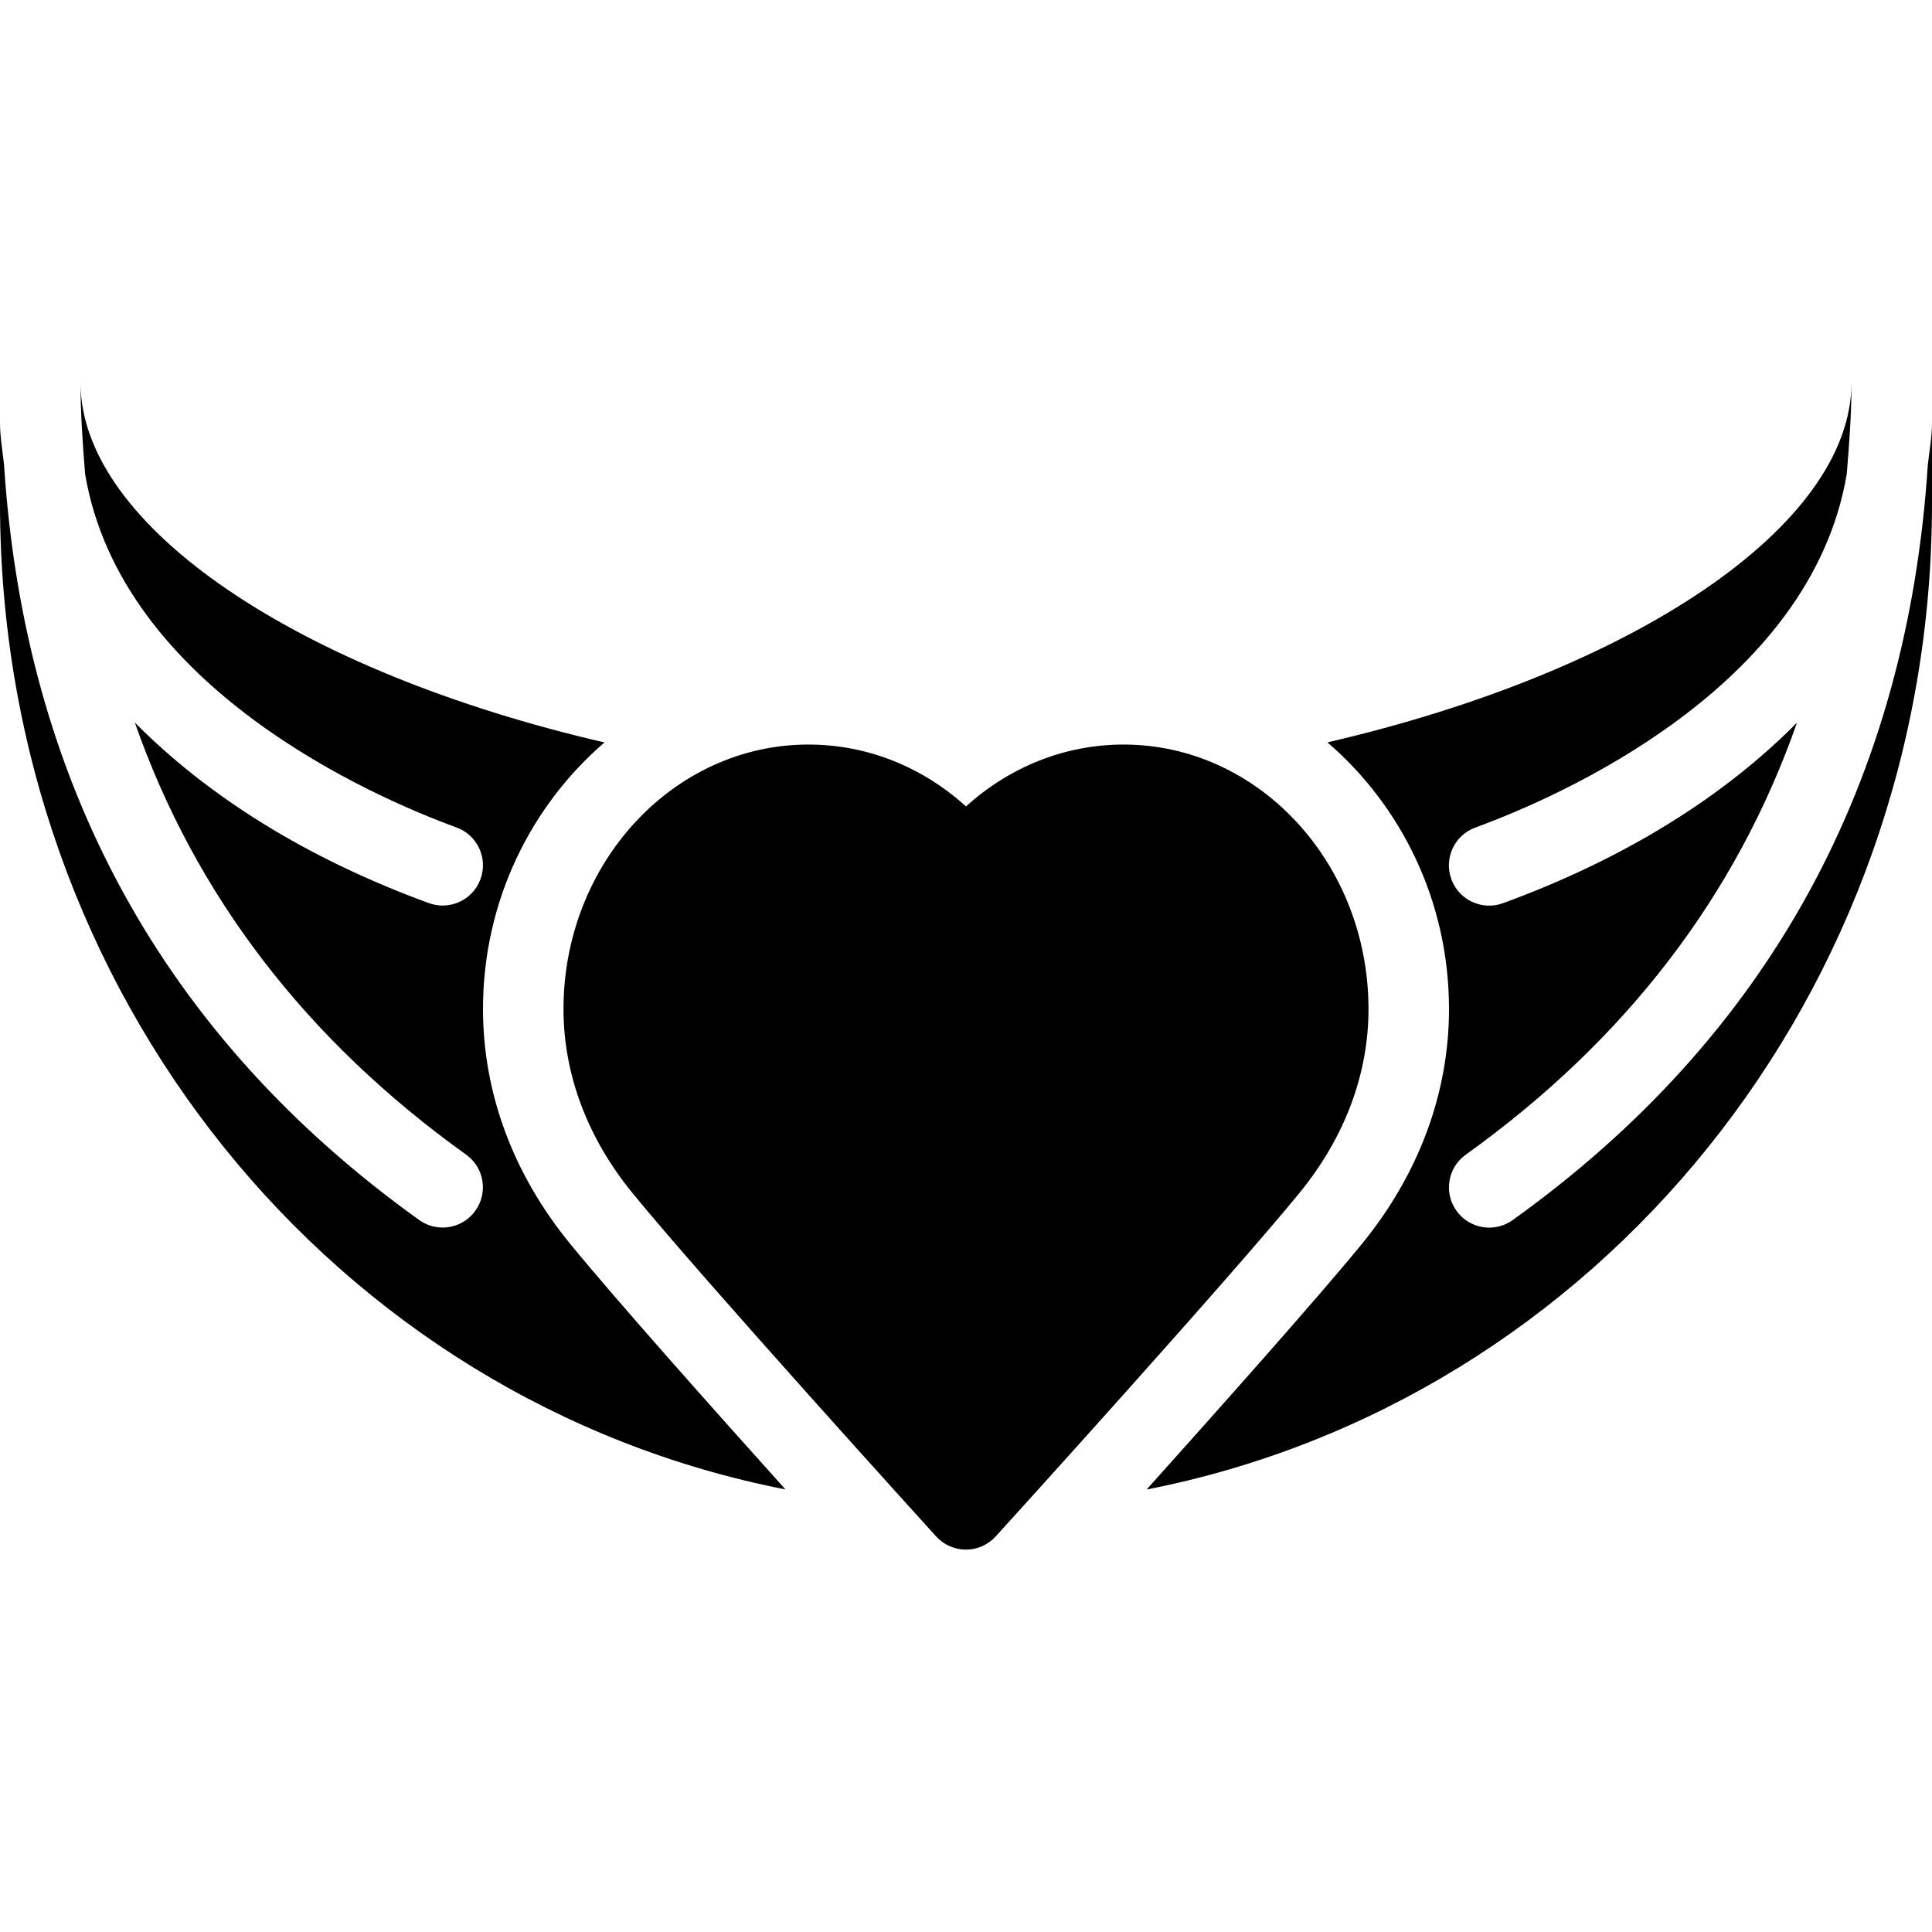<?xml version="1.0" encoding="iso-8859-1"?>
<!-- Generator: Adobe Illustrator 19.2.1, SVG Export Plug-In . SVG Version: 6.00 Build 0)  -->
<svg version="1.1" xmlns="http://www.w3.org/2000/svg" xmlns:xlink="http://www.w3.org/1999/xlink" x="0px" y="0px"
	 viewBox="0 0 24 24" style="enable-background:new 0 0 24 24;" xml:space="preserve">
<g id="Engagement_1">
</g>
<g id="Engagement_2">
</g>
<g id="Wedding_Ring">
</g>
<g id="Church">
</g>
<g id="Church_Bells">
</g>
<g id="Wedding_Altar_1">
</g>
<g id="Wedding_Altar_2">
</g>
<g id="Bow-Tie">
</g>
<g id="Wedding_Tiara">
</g>
<g id="Wedding_Bouquet">
</g>
<g id="Wedding_Decoration_1">
</g>
<g id="Wedding_Decoration_2">
	<g>
		<path d="M17,12.535c0-1.812-1.365-3.286-3.043-3.286c-0.724,0-1.413,0.275-1.957,0.769c-0.544-0.494-1.232-0.769-1.957-0.769
			C8.365,9.249,7,10.723,7,12.535c0,0.81,0.297,1.601,0.858,2.287c0.899,1.099,3.654,4.135,3.771,4.264
			c0.095,0.104,0.229,0.164,0.37,0.164s0.275-0.06,0.37-0.164c0.117-0.128,2.872-3.165,3.771-4.264
			C16.703,14.135,17,13.345,17,12.535z"/>
		<path d="M6,12.535c0-1.341,0.596-2.526,1.509-3.312C3.709,8.344,1,6.536,1,4.751C1,5.14,1.028,5.514,1.057,5.887
			c0.447,2.66,3.597,4.021,4.614,4.392c0.259,0.095,0.393,0.382,0.298,0.641c-0.074,0.203-0.266,0.329-0.47,0.329
			c-0.057,0-0.115-0.01-0.171-0.03c-1.525-0.557-2.751-1.332-3.653-2.243c0.751,2.146,2.126,3.942,4.115,5.367
			c0.225,0.161,0.276,0.473,0.115,0.697c-0.098,0.136-0.251,0.209-0.407,0.209c-0.101,0-0.203-0.03-0.291-0.094
			c-3.183-2.28-4.902-5.44-5.157-9.383C0.032,5.599,0,5.427,0,5.249v1c0,6.098,4.166,11.16,9.757,12.253
			c-0.908-1.01-2.117-2.369-2.672-3.048C6.375,14.588,6,13.578,6,12.535z"/>
		<path d="M23.948,5.773c-0.255,3.943-1.974,7.102-5.157,9.383c-0.088,0.063-0.19,0.094-0.291,0.094
			c-0.156,0-0.309-0.073-0.407-0.209c-0.161-0.224-0.109-0.537,0.115-0.697c1.989-1.425,3.364-3.221,4.115-5.367
			c-0.901,0.911-2.128,1.686-3.653,2.243c-0.057,0.021-0.114,0.03-0.171,0.03c-0.204,0-0.396-0.125-0.47-0.329
			c-0.095-0.259,0.039-0.546,0.298-0.641c1.017-0.371,4.167-1.732,4.614-4.392C22.972,5.514,23,5.14,23,4.751
			c0,1.783-2.709,3.59-6.51,4.471c0.914,0.786,1.51,1.971,1.51,3.313c0,1.043-0.375,2.053-1.084,2.92
			c-0.556,0.679-1.765,2.037-2.672,3.048C19.834,17.409,24,12.347,24,6.249v-1C24,5.427,23.968,5.599,23.948,5.773z"/>
	</g>
</g>
<g id="Wedding_Way_Sign">
</g>
<g id="Wedding_Date">
</g>
<g id="Wedding_Invitation">
</g>
<g id="Wedding_Invitation_2">
</g>
<g id="Bride">
</g>
<g id="Groom">
</g>
<g id="Mariage_Couple">
</g>
<g id="Wedding_Planner_Book">
</g>
<g id="Wedding_Cake_1">
</g>
<g id="Wedding_Cake_2">
</g>
<g id="Wedding_Cake_3">
</g>
<g id="Cake_Slice">
</g>
<g id="Marriage_Settlement">
</g>
<g id="Glass_Decoration">
</g>
<g id="Cutlery_Decoration">
</g>
<g id="Celebration_Glasses">
</g>
<g id="Wedding_Photo">
</g>
<g id="Wedding_Present_1">
</g>
<g id="Wedding_Present_2">
</g>
<g id="Wedding_Bouquet_2">
</g>
<g id="Hands_with_rings">
</g>
<g id="Wedding_Car">
</g>
<g id="Wedding_music">
</g>
<g id="wedding_party">
</g>
<g id="Confetti_1">
</g>
<g id="Confetti_2">
</g>
</svg>
